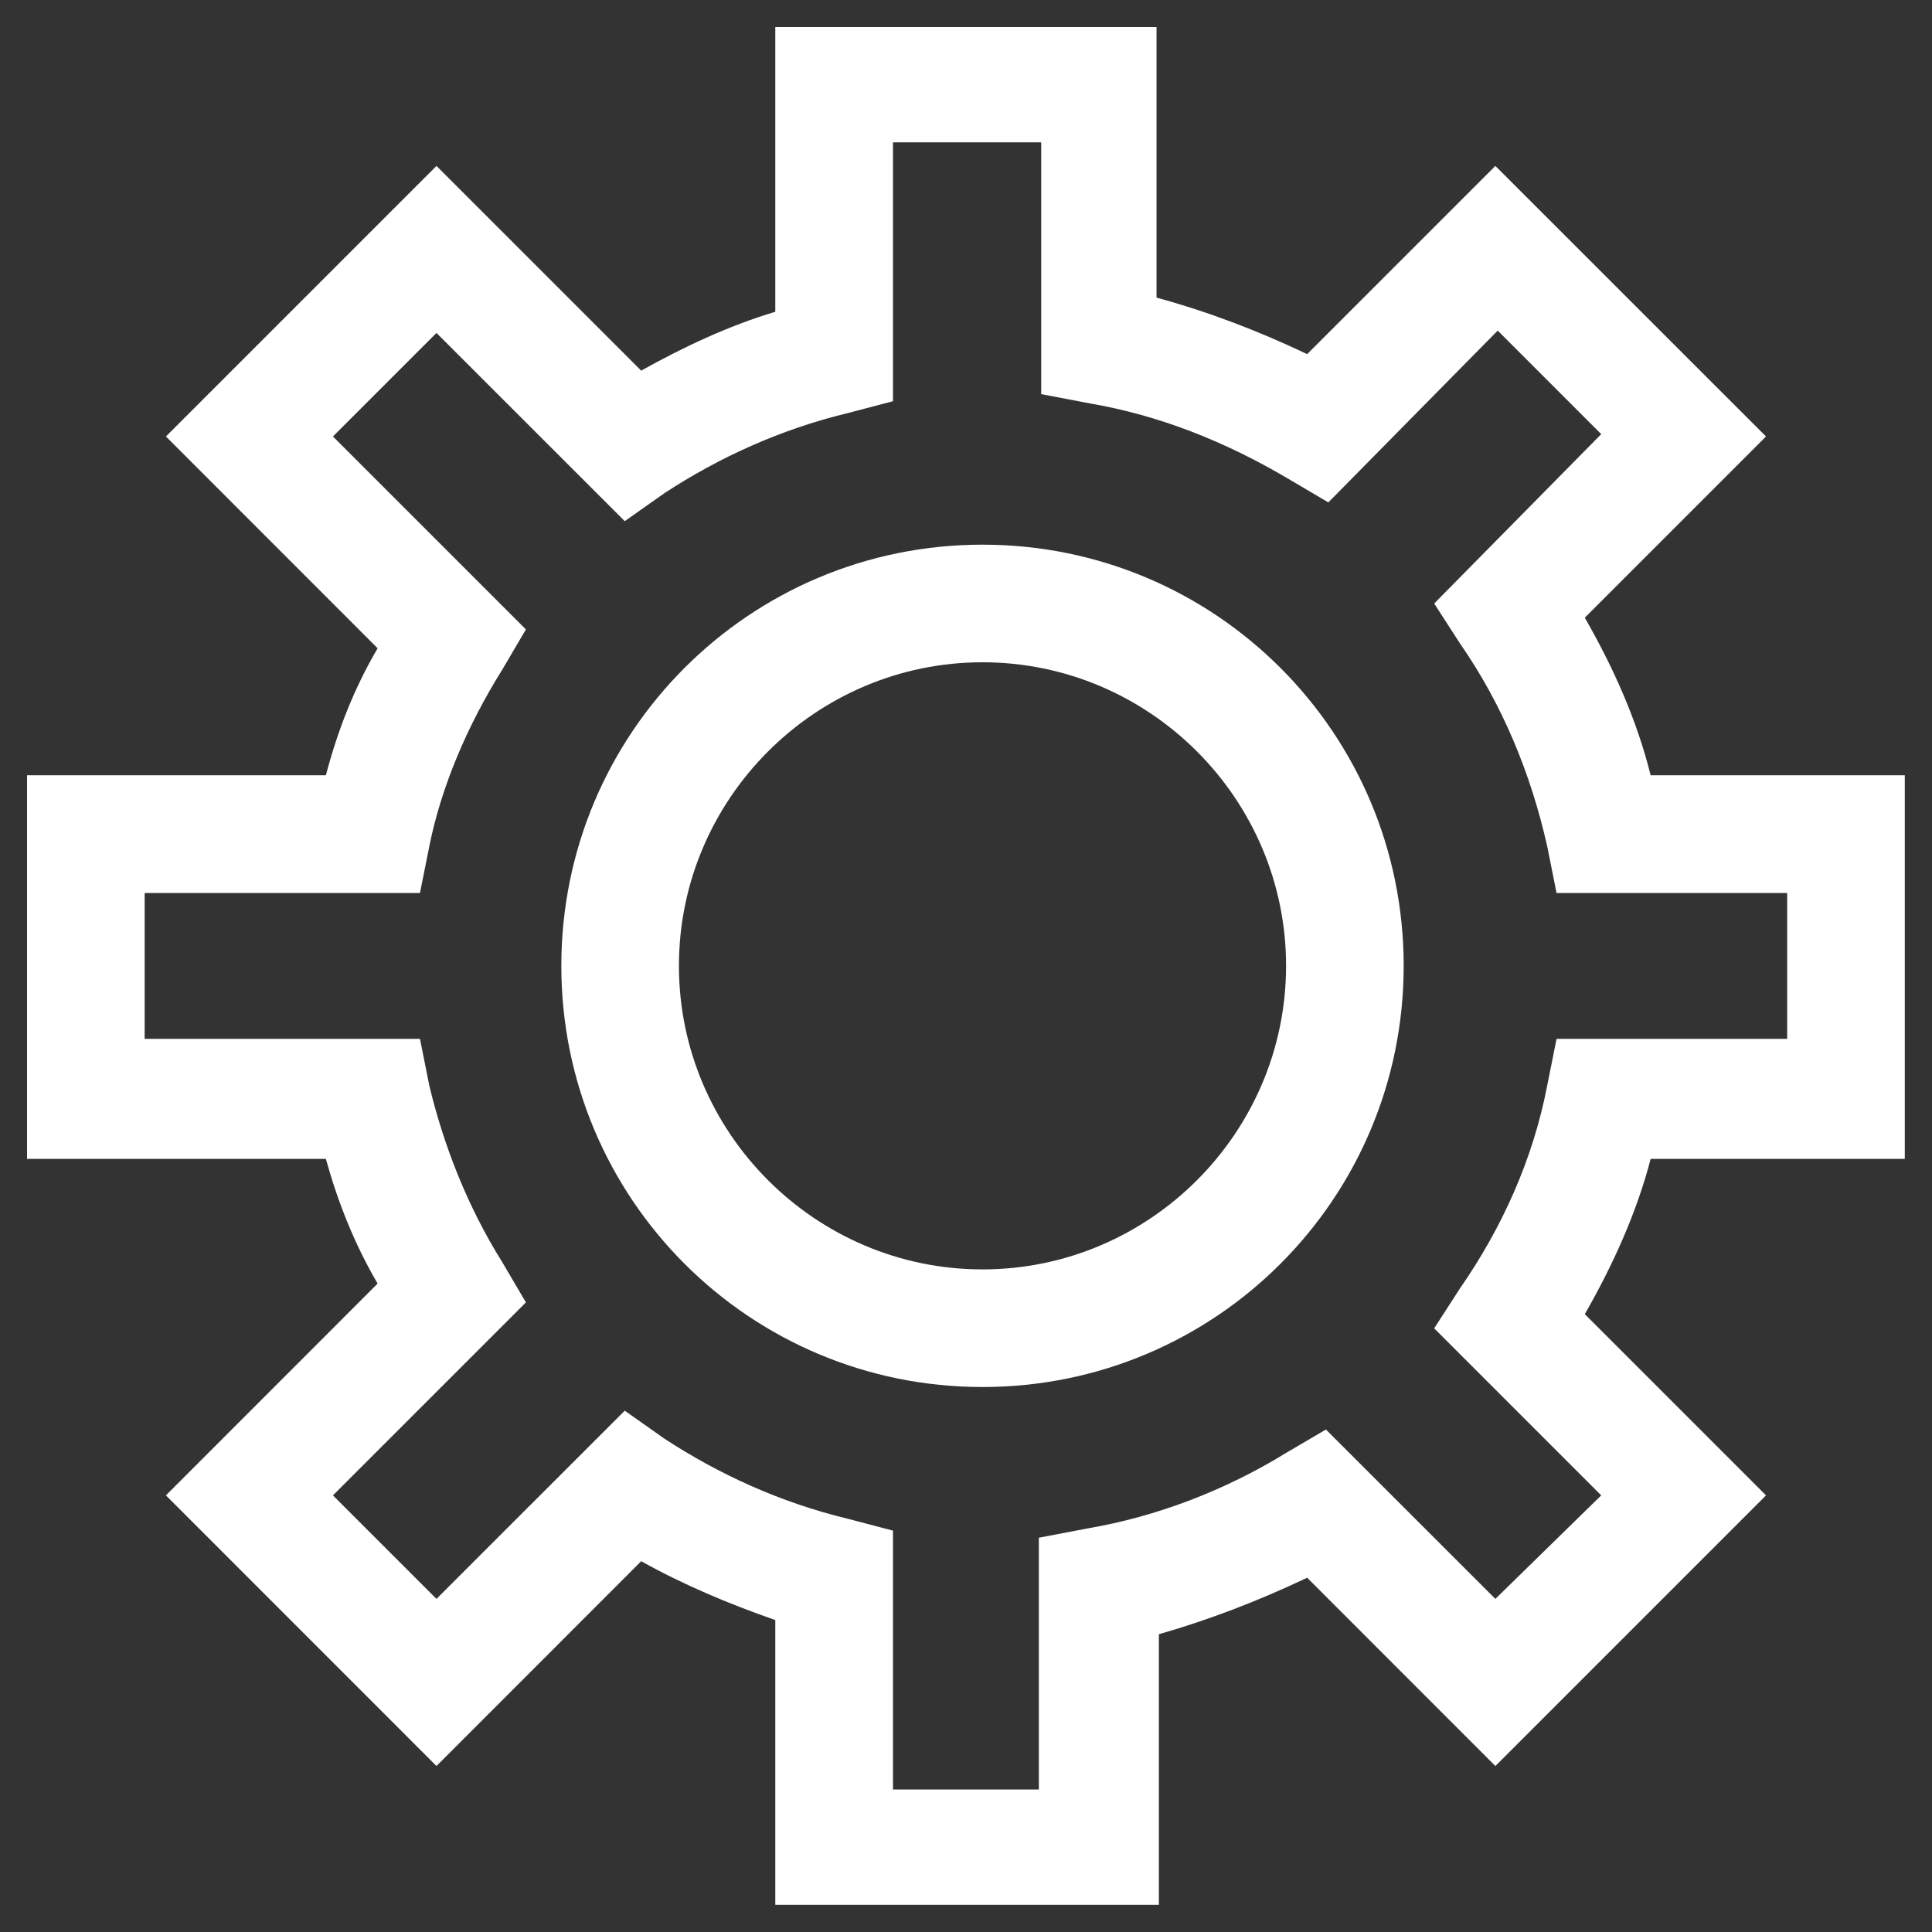 <svg width="24" height="24" viewBox="0 0 24 24" fill="none" xmlns="http://www.w3.org/2000/svg">
<rect x="0" y="0" width="24" height="24" fill="#333333" stroke="none"/>
<path d="M19.687 7.673L21.938 5.422L18.576 2.061L16.238 4.399C15.624 4.107 15.01 3.873 14.367 3.697V0.336H9.631V3.873C9.047 4.048 8.491 4.311 7.965 4.604L5.422 2.061L2.061 5.422L4.691 8.053C4.399 8.55 4.194 9.076 4.048 9.631H0.336V14.396H4.048C4.194 14.922 4.399 15.448 4.691 15.945L2.061 18.576L5.422 21.938L7.965 19.394C8.491 19.687 9.047 19.921 9.631 20.125V23.662H14.396V20.301C15.01 20.125 15.624 19.891 16.238 19.599L18.576 21.938L21.938 18.576L19.687 16.325C20.038 15.711 20.33 15.068 20.505 14.396H23.662V9.631H20.505C20.33 8.93 20.038 8.287 19.687 7.673ZM22.201 12.905H19.336L19.219 13.49C19.044 14.396 18.664 15.244 18.137 16.004L17.816 16.501L19.891 18.576L18.576 19.862L16.471 17.758L15.974 18.05C15.214 18.517 14.367 18.839 13.519 18.985L12.905 19.102V22.23H11.093V19.014L10.537 18.868C9.69 18.664 8.93 18.313 8.257 17.874L7.761 17.524L5.422 19.862L4.136 18.576L6.533 16.179L6.241 15.682C5.802 14.981 5.51 14.221 5.334 13.49L5.217 12.905H1.797V11.093H5.217L5.334 10.508C5.481 9.777 5.802 9.017 6.241 8.316L6.533 7.819L4.136 5.422L5.422 4.136L7.761 6.474L8.257 6.124C8.93 5.685 9.69 5.334 10.537 5.13L11.093 4.984V1.768H12.934V4.896L13.548 5.013C14.396 5.159 15.214 5.481 16.004 5.948L16.501 6.241L18.605 4.107L19.891 5.393L17.816 7.497L18.137 7.994C18.664 8.754 19.014 9.602 19.219 10.508L19.336 11.093H22.201V12.905Z" fill="white"/>
<path d="M12.205 6.766C9.311 6.766 6.973 9.104 6.973 11.998C6.973 14.892 9.311 17.23 12.205 17.23C15.099 17.23 17.437 14.892 17.437 11.998C17.437 9.104 15.099 6.766 12.205 6.766ZM12.205 15.769C10.13 15.769 8.434 14.073 8.434 11.998C8.434 9.923 10.13 8.227 12.205 8.227C14.28 8.227 15.976 9.923 15.976 11.998C15.976 14.073 14.28 15.769 12.205 15.769Z" fill="white"/>
</svg>
